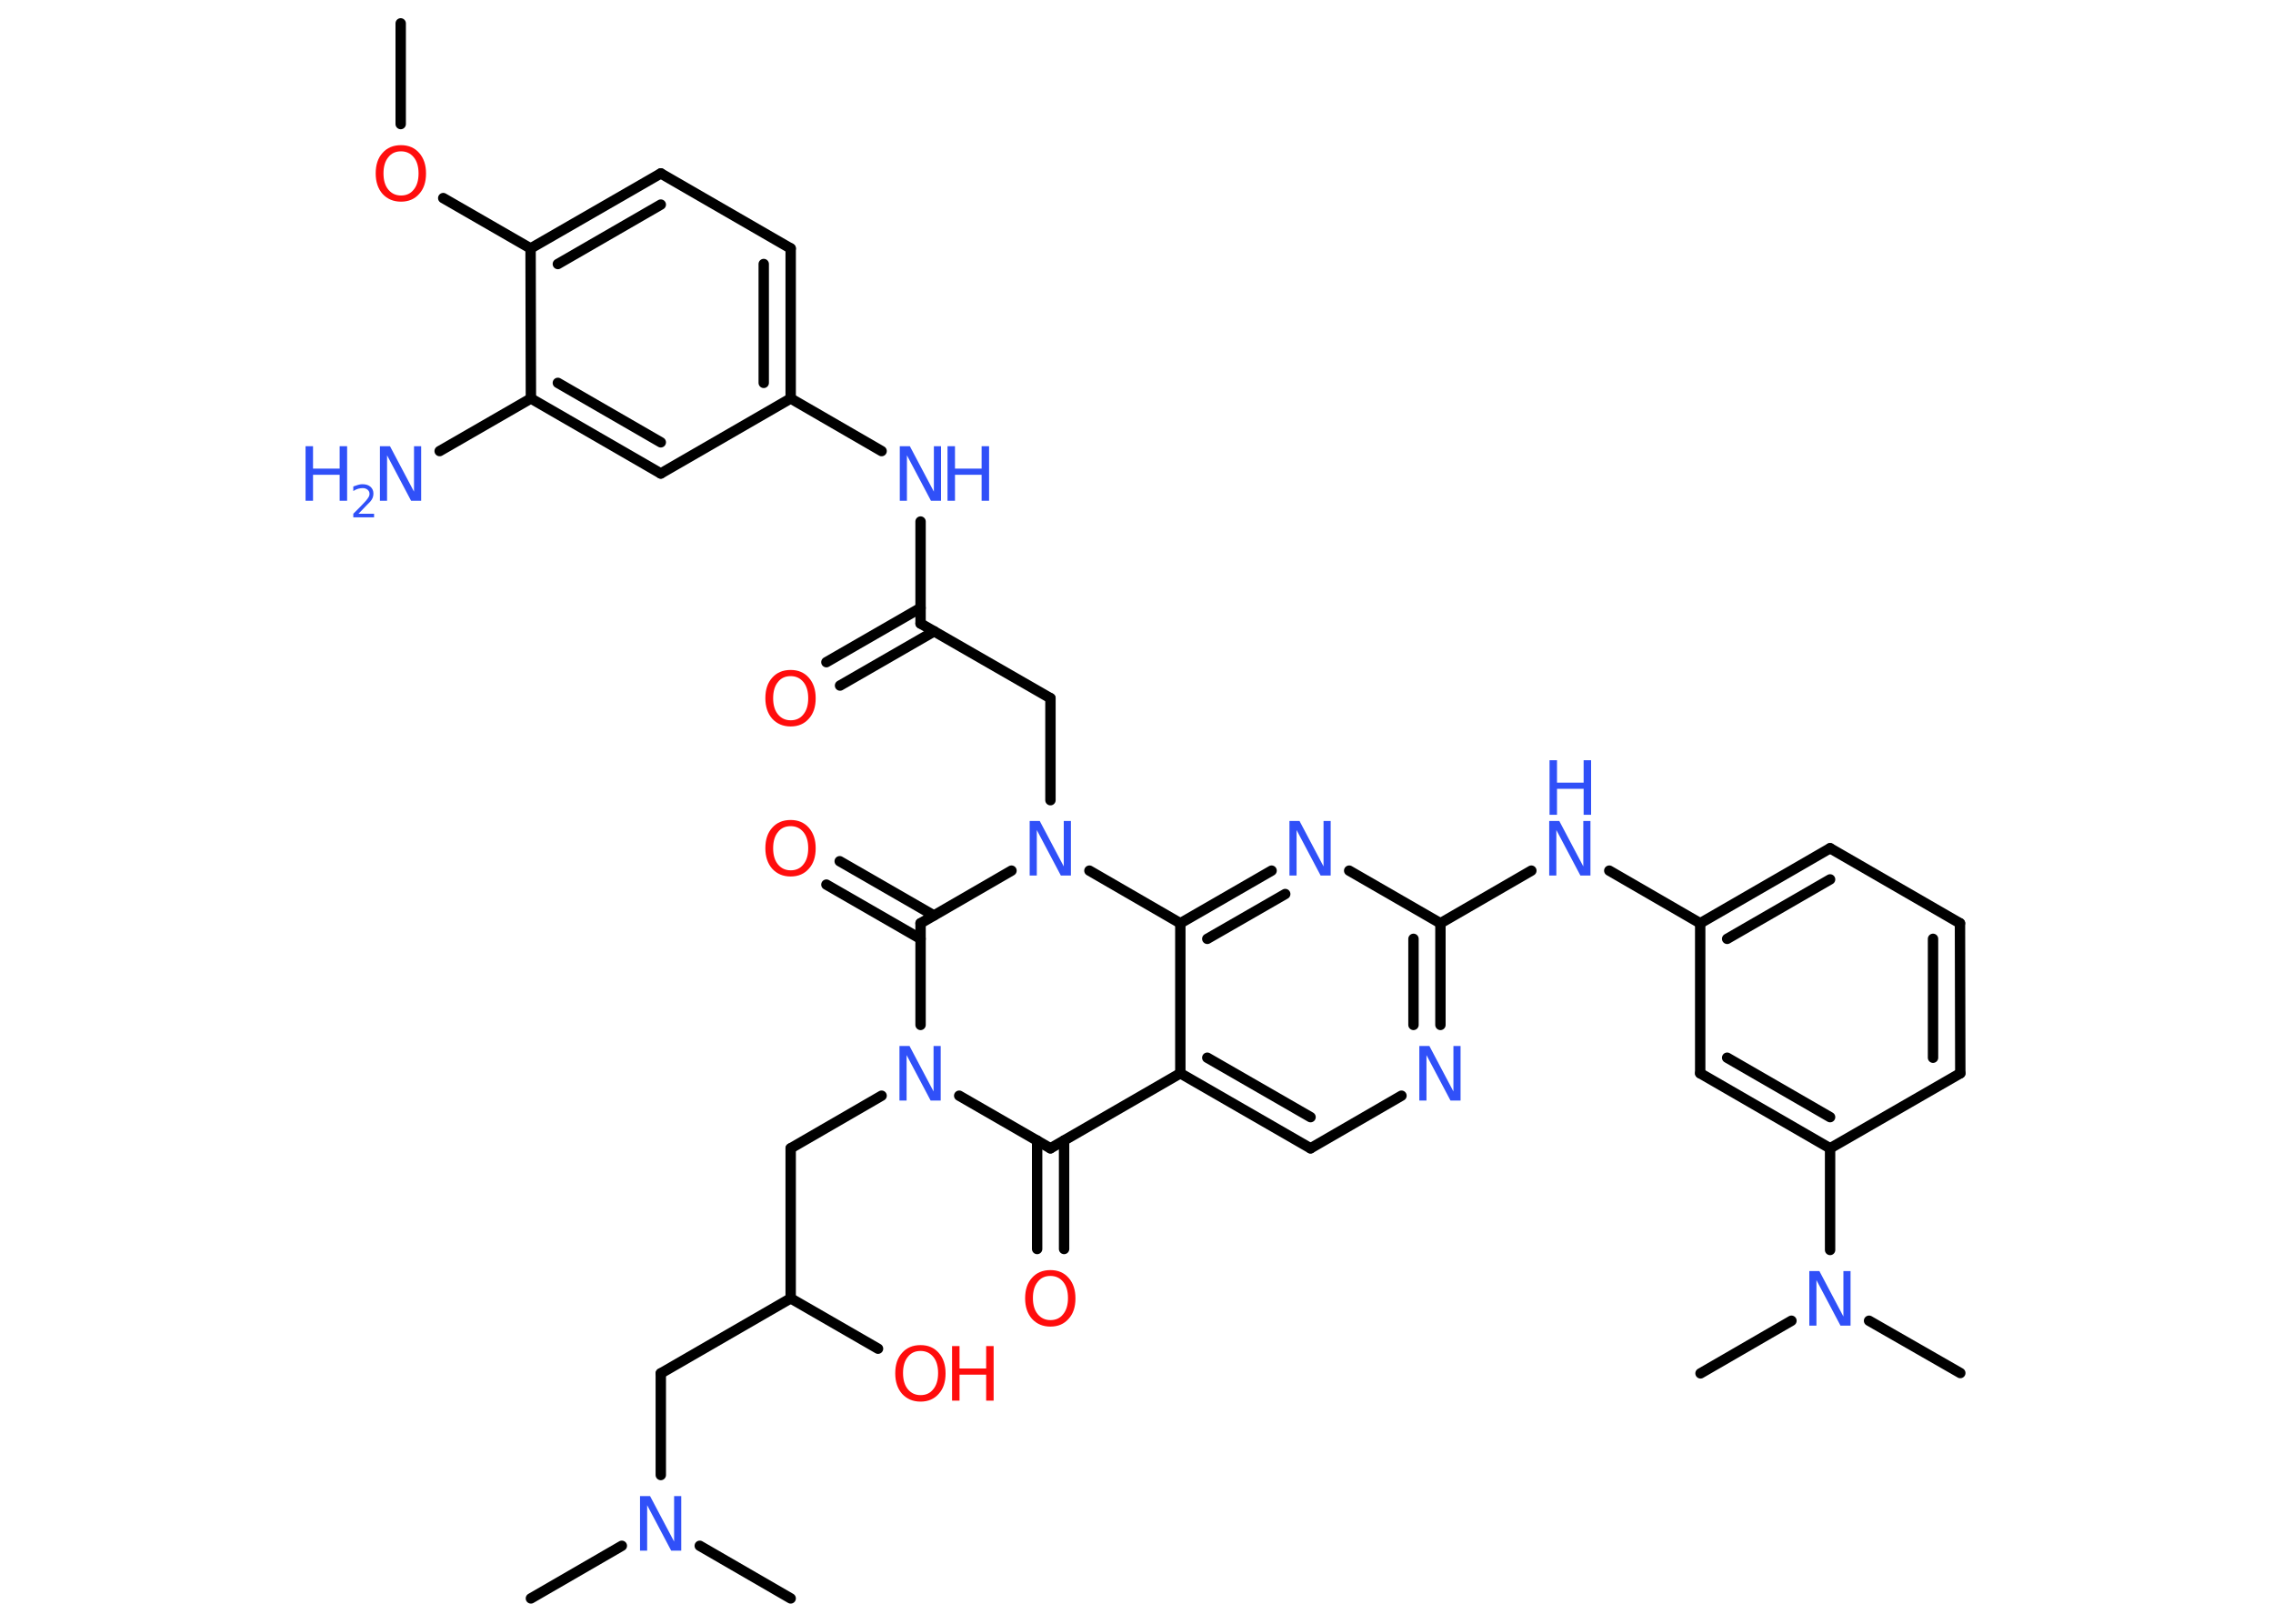 <?xml version='1.0' encoding='UTF-8'?>
<!DOCTYPE svg PUBLIC "-//W3C//DTD SVG 1.1//EN" "http://www.w3.org/Graphics/SVG/1.1/DTD/svg11.dtd">
<svg version='1.2' xmlns='http://www.w3.org/2000/svg' xmlns:xlink='http://www.w3.org/1999/xlink' width='70.0mm' height='50.0mm' viewBox='0 0 70.0 50.0'>
  <desc>Generated by the Chemistry Development Kit (http://github.com/cdk)</desc>
  <g stroke-linecap='round' stroke-linejoin='round' stroke='#000000' stroke-width='.32' fill='#3050F8'>
    <rect x='.0' y='.0' width='70.0' height='50.0' fill='#FFFFFF' stroke='none'/>
    <g id='mol1' class='mol'>
      <line id='mol1bnd1' class='bond' x1='12.34' y1='.72' x2='12.34' y2='3.82'/>
      <line id='mol1bnd2' class='bond' x1='13.65' y1='6.1' x2='16.34' y2='7.65'/>
      <g id='mol1bnd3' class='bond'>
        <line x1='20.35' y1='5.34' x2='16.34' y2='7.65'/>
        <line x1='20.35' y1='6.3' x2='17.18' y2='8.13'/>
      </g>
      <line id='mol1bnd4' class='bond' x1='20.35' y1='5.34' x2='24.35' y2='7.65'/>
      <g id='mol1bnd5' class='bond'>
        <line x1='24.35' y1='12.27' x2='24.35' y2='7.65'/>
        <line x1='23.52' y1='11.79' x2='23.52' y2='8.13'/>
      </g>
      <line id='mol1bnd6' class='bond' x1='24.35' y1='12.27' x2='27.15' y2='13.89'/>
      <line id='mol1bnd7' class='bond' x1='28.35' y1='16.06' x2='28.35' y2='19.2'/>
      <g id='mol1bnd8' class='bond'>
        <line x1='28.77' y1='19.44' x2='25.87' y2='21.11'/>
        <line x1='28.35' y1='18.72' x2='25.45' y2='20.39'/>
      </g>
      <line id='mol1bnd9' class='bond' x1='28.35' y1='19.2' x2='32.35' y2='21.5'/>
      <line id='mol1bnd10' class='bond' x1='32.35' y1='21.5' x2='32.35' y2='24.64'/>
      <line id='mol1bnd11' class='bond' x1='31.15' y1='26.81' x2='28.35' y2='28.43'/>
      <g id='mol1bnd12' class='bond'>
        <line x1='28.35' y1='28.91' x2='25.45' y2='27.24'/>
        <line x1='28.76' y1='28.19' x2='25.86' y2='26.52'/>
      </g>
      <line id='mol1bnd13' class='bond' x1='28.35' y1='28.43' x2='28.35' y2='31.56'/>
      <line id='mol1bnd14' class='bond' x1='27.15' y1='33.74' x2='24.35' y2='35.36'/>
      <line id='mol1bnd15' class='bond' x1='24.35' y1='35.36' x2='24.35' y2='39.98'/>
      <line id='mol1bnd16' class='bond' x1='24.35' y1='39.98' x2='27.04' y2='41.53'/>
      <line id='mol1bnd17' class='bond' x1='24.35' y1='39.98' x2='20.35' y2='42.29'/>
      <line id='mol1bnd18' class='bond' x1='20.35' y1='42.29' x2='20.35' y2='45.42'/>
      <line id='mol1bnd19' class='bond' x1='19.15' y1='47.6' x2='16.35' y2='49.22'/>
      <line id='mol1bnd20' class='bond' x1='21.55' y1='47.6' x2='24.35' y2='49.22'/>
      <line id='mol1bnd21' class='bond' x1='29.54' y1='33.74' x2='32.35' y2='35.36'/>
      <g id='mol1bnd22' class='bond'>
        <line x1='32.77' y1='35.12' x2='32.77' y2='38.46'/>
        <line x1='31.94' y1='35.12' x2='31.94' y2='38.46'/>
      </g>
      <line id='mol1bnd23' class='bond' x1='32.35' y1='35.36' x2='36.35' y2='33.05'/>
      <g id='mol1bnd24' class='bond'>
        <line x1='36.35' y1='33.05' x2='40.36' y2='35.36'/>
        <line x1='37.18' y1='32.57' x2='40.36' y2='34.4'/>
      </g>
      <line id='mol1bnd25' class='bond' x1='40.36' y1='35.36' x2='43.16' y2='33.74'/>
      <g id='mol1bnd26' class='bond'>
        <line x1='44.36' y1='31.56' x2='44.36' y2='28.43'/>
        <line x1='43.53' y1='31.56' x2='43.53' y2='28.91'/>
      </g>
      <line id='mol1bnd27' class='bond' x1='44.36' y1='28.43' x2='47.16' y2='26.81'/>
      <line id='mol1bnd28' class='bond' x1='49.56' y1='26.81' x2='52.36' y2='28.43'/>
      <g id='mol1bnd29' class='bond'>
        <line x1='56.36' y1='26.12' x2='52.36' y2='28.43'/>
        <line x1='56.36' y1='27.08' x2='53.19' y2='28.91'/>
      </g>
      <line id='mol1bnd30' class='bond' x1='56.36' y1='26.12' x2='60.36' y2='28.43'/>
      <g id='mol1bnd31' class='bond'>
        <line x1='60.37' y1='33.05' x2='60.36' y2='28.43'/>
        <line x1='59.53' y1='32.57' x2='59.53' y2='28.91'/>
      </g>
      <line id='mol1bnd32' class='bond' x1='60.37' y1='33.05' x2='56.36' y2='35.36'/>
      <line id='mol1bnd33' class='bond' x1='56.36' y1='35.36' x2='56.36' y2='38.49'/>
      <line id='mol1bnd34' class='bond' x1='57.56' y1='40.67' x2='60.37' y2='42.28'/>
      <line id='mol1bnd35' class='bond' x1='55.17' y1='40.67' x2='52.37' y2='42.29'/>
      <g id='mol1bnd36' class='bond'>
        <line x1='52.36' y1='33.05' x2='56.36' y2='35.36'/>
        <line x1='53.19' y1='32.57' x2='56.36' y2='34.4'/>
      </g>
      <line id='mol1bnd37' class='bond' x1='52.36' y1='28.43' x2='52.36' y2='33.05'/>
      <line id='mol1bnd38' class='bond' x1='44.36' y1='28.43' x2='41.55' y2='26.81'/>
      <g id='mol1bnd39' class='bond'>
        <line x1='39.16' y1='26.81' x2='36.35' y2='28.43'/>
        <line x1='39.58' y1='27.53' x2='37.18' y2='28.91'/>
      </g>
      <line id='mol1bnd40' class='bond' x1='36.35' y1='33.05' x2='36.35' y2='28.43'/>
      <line id='mol1bnd41' class='bond' x1='33.55' y1='26.81' x2='36.35' y2='28.43'/>
      <line id='mol1bnd42' class='bond' x1='24.35' y1='12.27' x2='20.35' y2='14.58'/>
      <g id='mol1bnd43' class='bond'>
        <line x1='16.35' y1='12.27' x2='20.35' y2='14.58'/>
        <line x1='17.18' y1='11.79' x2='20.35' y2='13.62'/>
      </g>
      <line id='mol1bnd44' class='bond' x1='16.34' y1='7.65' x2='16.35' y2='12.27'/>
      <line id='mol1bnd45' class='bond' x1='16.35' y1='12.27' x2='13.54' y2='13.89'/>
      <path id='mol1atm2' class='atom' d='M12.35 4.66q-.25 .0 -.39 .18q-.15 .18 -.15 .5q.0 .32 .15 .5q.15 .18 .39 .18q.25 .0 .39 -.18q.15 -.18 .15 -.5q.0 -.32 -.15 -.5q-.15 -.18 -.39 -.18zM12.35 4.47q.35 .0 .56 .24q.21 .24 .21 .63q.0 .4 -.21 .63q-.21 .24 -.56 .24q-.35 .0 -.57 -.24q-.21 -.24 -.21 -.63q.0 -.4 .21 -.63q.21 -.24 .57 -.24z' stroke='none' fill='#FF0D0D'/>
      <g id='mol1atm7' class='atom'>
        <path d='M27.72 13.74h.3l.74 1.4v-1.4h.22v1.68h-.31l-.74 -1.4v1.4h-.22v-1.68z' stroke='none'/>
        <path d='M29.18 13.74h.23v.69h.82v-.69h.23v1.68h-.23v-.8h-.82v.8h-.23v-1.68z' stroke='none'/>
      </g>
      <path id='mol1atm9' class='atom' d='M24.35 20.82q-.25 .0 -.39 .18q-.15 .18 -.15 .5q.0 .32 .15 .5q.15 .18 .39 .18q.25 .0 .39 -.18q.15 -.18 .15 -.5q.0 -.32 -.15 -.5q-.15 -.18 -.39 -.18zM24.35 20.63q.35 .0 .56 .24q.21 .24 .21 .63q.0 .4 -.21 .63q-.21 .24 -.56 .24q-.35 .0 -.57 -.24q-.21 -.24 -.21 -.63q.0 -.4 .21 -.63q.21 -.24 .57 -.24z' stroke='none' fill='#FF0D0D'/>
      <path id='mol1atm11' class='atom' d='M31.72 25.28h.3l.74 1.4v-1.4h.22v1.68h-.31l-.74 -1.4v1.4h-.22v-1.68z' stroke='none'/>
      <path id='mol1atm13' class='atom' d='M24.35 25.44q-.25 .0 -.39 .18q-.15 .18 -.15 .5q.0 .32 .15 .5q.15 .18 .39 .18q.25 .0 .39 -.18q.15 -.18 .15 -.5q.0 -.32 -.15 -.5q-.15 -.18 -.39 -.18zM24.35 25.25q.35 .0 .56 .24q.21 .24 .21 .63q.0 .4 -.21 .63q-.21 .24 -.56 .24q-.35 .0 -.57 -.24q-.21 -.24 -.21 -.63q.0 -.4 .21 -.63q.21 -.24 .57 -.24z' stroke='none' fill='#FF0D0D'/>
      <path id='mol1atm14' class='atom' d='M27.71 32.21h.3l.74 1.4v-1.4h.22v1.68h-.31l-.74 -1.4v1.4h-.22v-1.68z' stroke='none'/>
      <g id='mol1atm17' class='atom'>
        <path d='M28.35 41.6q-.25 .0 -.39 .18q-.15 .18 -.15 .5q.0 .32 .15 .5q.15 .18 .39 .18q.25 .0 .39 -.18q.15 -.18 .15 -.5q.0 -.32 -.15 -.5q-.15 -.18 -.39 -.18zM28.35 41.42q.35 .0 .56 .24q.21 .24 .21 .63q.0 .4 -.21 .63q-.21 .24 -.56 .24q-.35 .0 -.57 -.24q-.21 -.24 -.21 -.63q.0 -.4 .21 -.63q.21 -.24 .57 -.24z' stroke='none' fill='#FF0D0D'/>
        <path d='M29.32 41.45h.23v.69h.82v-.69h.23v1.68h-.23v-.8h-.82v.8h-.23v-1.68z' stroke='none' fill='#FF0D0D'/>
      </g>
      <path id='mol1atm19' class='atom' d='M19.72 46.07h.3l.74 1.4v-1.4h.22v1.68h-.31l-.74 -1.4v1.4h-.22v-1.68z' stroke='none'/>
      <path id='mol1atm23' class='atom' d='M32.35 39.29q-.25 .0 -.39 .18q-.15 .18 -.15 .5q.0 .32 .15 .5q.15 .18 .39 .18q.25 .0 .39 -.18q.15 -.18 .15 -.5q.0 -.32 -.15 -.5q-.15 -.18 -.39 -.18zM32.35 39.11q.35 .0 .56 .24q.21 .24 .21 .63q.0 .4 -.21 .63q-.21 .24 -.56 .24q-.35 .0 -.57 -.24q-.21 -.24 -.21 -.63q.0 -.4 .21 -.63q.21 -.24 .57 -.24z' stroke='none' fill='#FF0D0D'/>
      <path id='mol1atm26' class='atom' d='M43.72 32.21h.3l.74 1.4v-1.4h.22v1.68h-.31l-.74 -1.4v1.4h-.22v-1.68z' stroke='none'/>
      <g id='mol1atm28' class='atom'>
        <path d='M47.72 25.28h.3l.74 1.4v-1.4h.22v1.68h-.31l-.74 -1.4v1.4h-.22v-1.68z' stroke='none'/>
        <path d='M47.72 23.41h.23v.69h.82v-.69h.23v1.68h-.23v-.8h-.82v.8h-.23v-1.68z' stroke='none'/>
      </g>
      <path id='mol1atm34' class='atom' d='M55.73 39.14h.3l.74 1.4v-1.4h.22v1.68h-.31l-.74 -1.4v1.4h-.22v-1.68z' stroke='none'/>
      <path id='mol1atm38' class='atom' d='M39.72 25.28h.3l.74 1.4v-1.4h.22v1.68h-.31l-.74 -1.4v1.4h-.22v-1.68z' stroke='none'/>
      <g id='mol1atm42' class='atom'>
        <path d='M11.71 13.74h.3l.74 1.4v-1.4h.22v1.68h-.31l-.74 -1.4v1.4h-.22v-1.68z' stroke='none'/>
        <path d='M9.41 13.74h.23v.69h.82v-.69h.23v1.68h-.23v-.8h-.82v.8h-.23v-1.68z' stroke='none'/>
        <path d='M11.05 15.82h.47v.11h-.64v-.11q.08 -.08 .21 -.21q.13 -.14 .17 -.18q.06 -.07 .09 -.12q.03 -.05 .03 -.1q.0 -.08 -.06 -.13q-.06 -.05 -.15 -.05q-.06 .0 -.14 .02q-.07 .02 -.15 .07v-.14q.08 -.03 .15 -.05q.07 -.02 .13 -.02q.16 .0 .25 .08q.09 .08 .09 .21q.0 .06 -.02 .12q-.02 .06 -.08 .13q-.02 .02 -.11 .11q-.09 .09 -.25 .26z' stroke='none'/>
      </g>
    </g>
  </g>
</svg>
